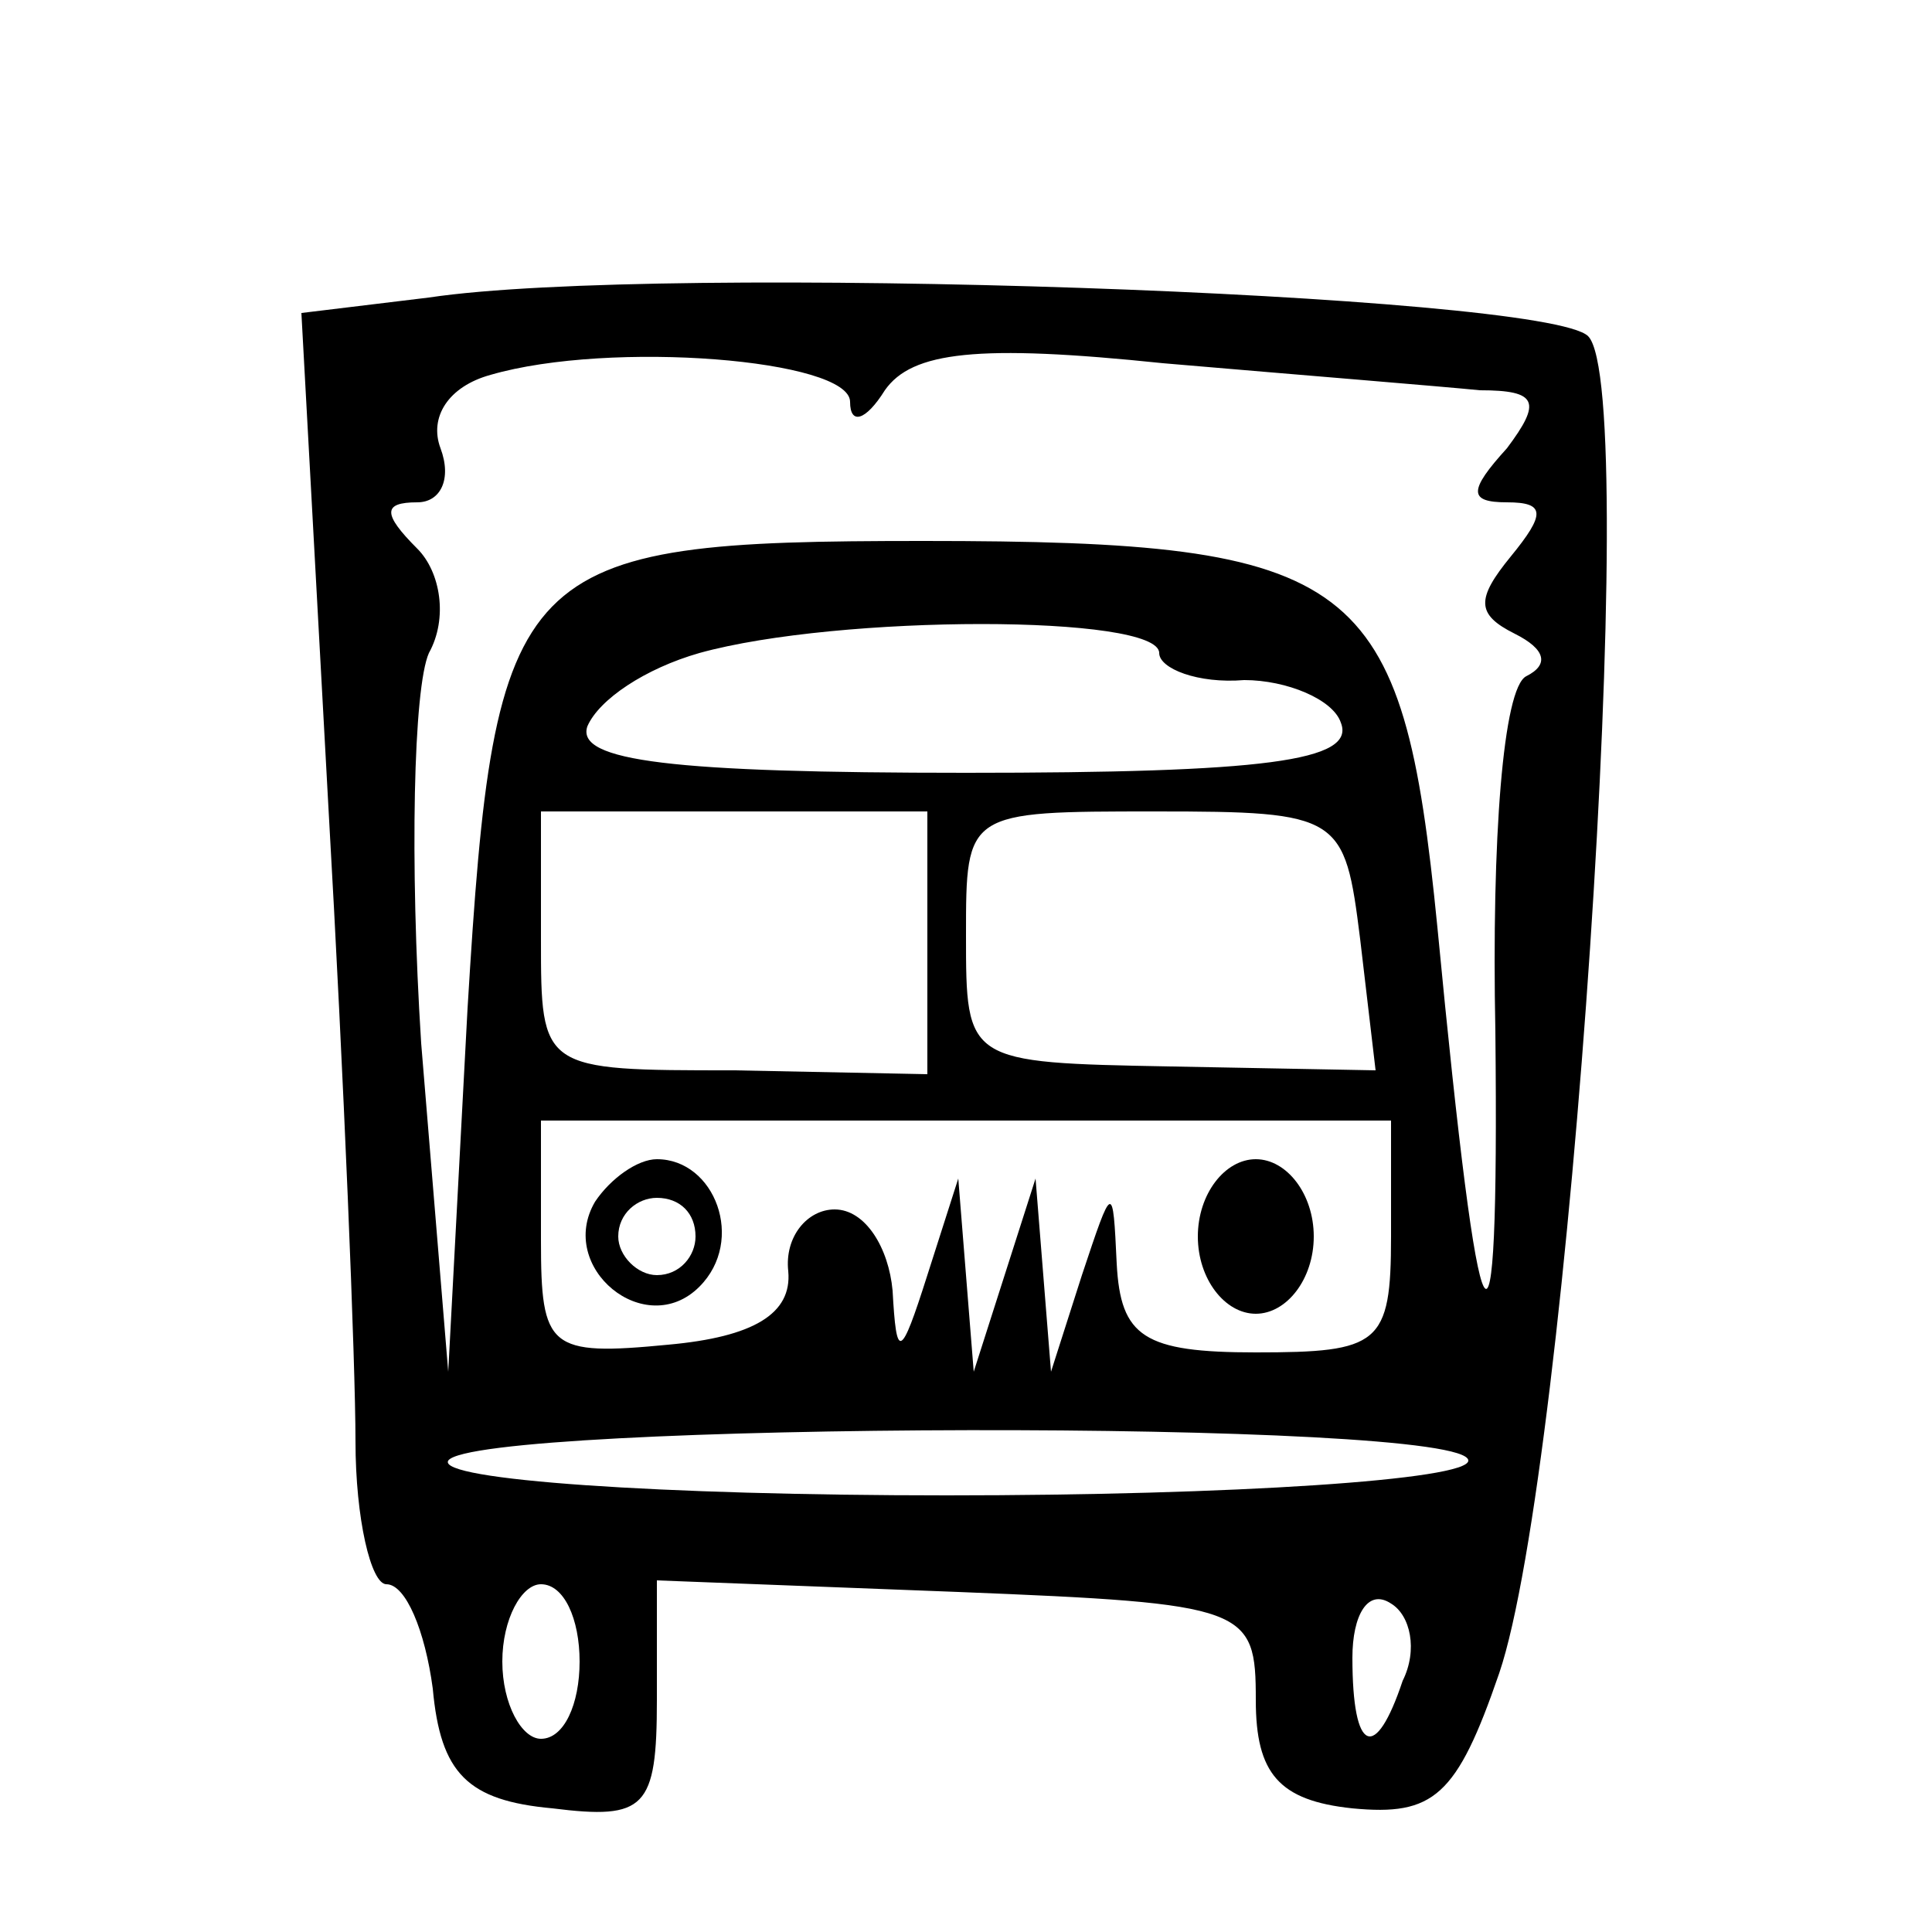 <?xml version="1.0" standalone="no"?>
<!DOCTYPE svg PUBLIC "-//W3C//DTD SVG 20010904//EN"
 "http://www.w3.org/TR/2001/REC-SVG-20010904/DTD/svg10.dtd">
<svg version="1.0" xmlns="http://www.w3.org/2000/svg"
 width="50pt" height="50pt" viewBox="0 0 50 50"
 preserveAspectRatio="xMidYMid meet">

<g transform="translate(0,50) scale(0.1,-0.1)"
fill="#000000" stroke="none">
<path d="M111 423 l-33 -4 7 -128 c4 -70 7 -144 7 -164 0 -20 4 -37 8 -37 5 0
10 -12 12 -27 2 -22 9 -29 31 -31 24 -3 27 0 27 28 l0 31 78 -3 c75 -3 77 -4
77 -28 0 -19 6 -26 25 -28 21 -2 27 3 38 35 18 53 37 332 23 346 -11 11 -240
19 -300 10z m109 -27 c0 -6 4 -5 9 3 7 10 24 12 72 7 35 -3 72 -6 82 -7 15 0
16 -3 7 -15 -10 -11 -10 -14 0 -14 10 0 10 -3 1 -14 -9 -11 -9 -15 1 -20 8 -4
9 -8 3 -11 -6 -3 -9 -42 -8 -92 1 -97 -4 -88 -15 27 -9 91 -20 100 -133 100
-106 0 -111 -5 -118 -121 l-5 -94 -7 85 c-3 47 -2 92 2 101 5 9 3 21 -3 27 -9
9 -9 12 0 12 6 0 9 6 6 14 -3 8 2 16 13 19 31 9 93 4 93 -7z m80 -65 c0 -4 10
-8 22 -7 11 0 23 -5 25 -11 4 -10 -20 -13 -97 -13 -76 0 -101 3 -98 12 3 7 15
15 29 19 36 10 119 10 119 0z m-60 -75 l0 -34 -50 1 c-50 0 -50 0 -50 34 l0
33 50 0 50 0 0 -34z m112 1 l4 -34 -53 1 c-53 1 -53 1 -53 34 0 32 0 32 49 32
48 0 49 -1 53 -33z m8 -77 c0 -28 -3 -30 -35 -30 -29 0 -35 4 -36 23 -1 21 -1
21 -9 -3 l-8 -25 -2 25 -2 25 -8 -25 -8 -25 -2 25 -2 25 -8 -25 c-7 -22 -8
-22 -9 -4 -1 11 -7 21 -15 21 -7 0 -13 -7 -12 -16 1 -11 -9 -17 -31 -19 -31
-3 -33 -1 -33 27 l0 31 110 0 110 0 0 -30z m20 -58 c0 -5 -61 -9 -135 -9 -74
0 -132 4 -129 9 7 10 264 11 264 0z m-230 -52 c0 -11 -4 -20 -10 -20 -5 0 -10
9 -10 20 0 11 5 20 10 20 6 0 10 -9 10 -20z m213 -5 c-7 -21 -13 -19 -13 6 0
11 4 18 10 14 5 -3 7 -12 3 -20z"/>
<path d="M154 189 c-10 -17 13 -36 27 -22 12 12 4 33 -11 33 -5 0 -12 -5 -16
-11z m26 -9 c0 -5 -4 -10 -10 -10 -5 0 -10 5 -10 10 0 6 5 10 10 10 6 0 10 -4
10 -10z"/>
<path d="M310 180 c0 -11 7 -20 15 -20 8 0 15 9 15 20 0 11 -7 20 -15 20 -8 0
-15 -9 -15 -20z"/>
</g>
</svg>
